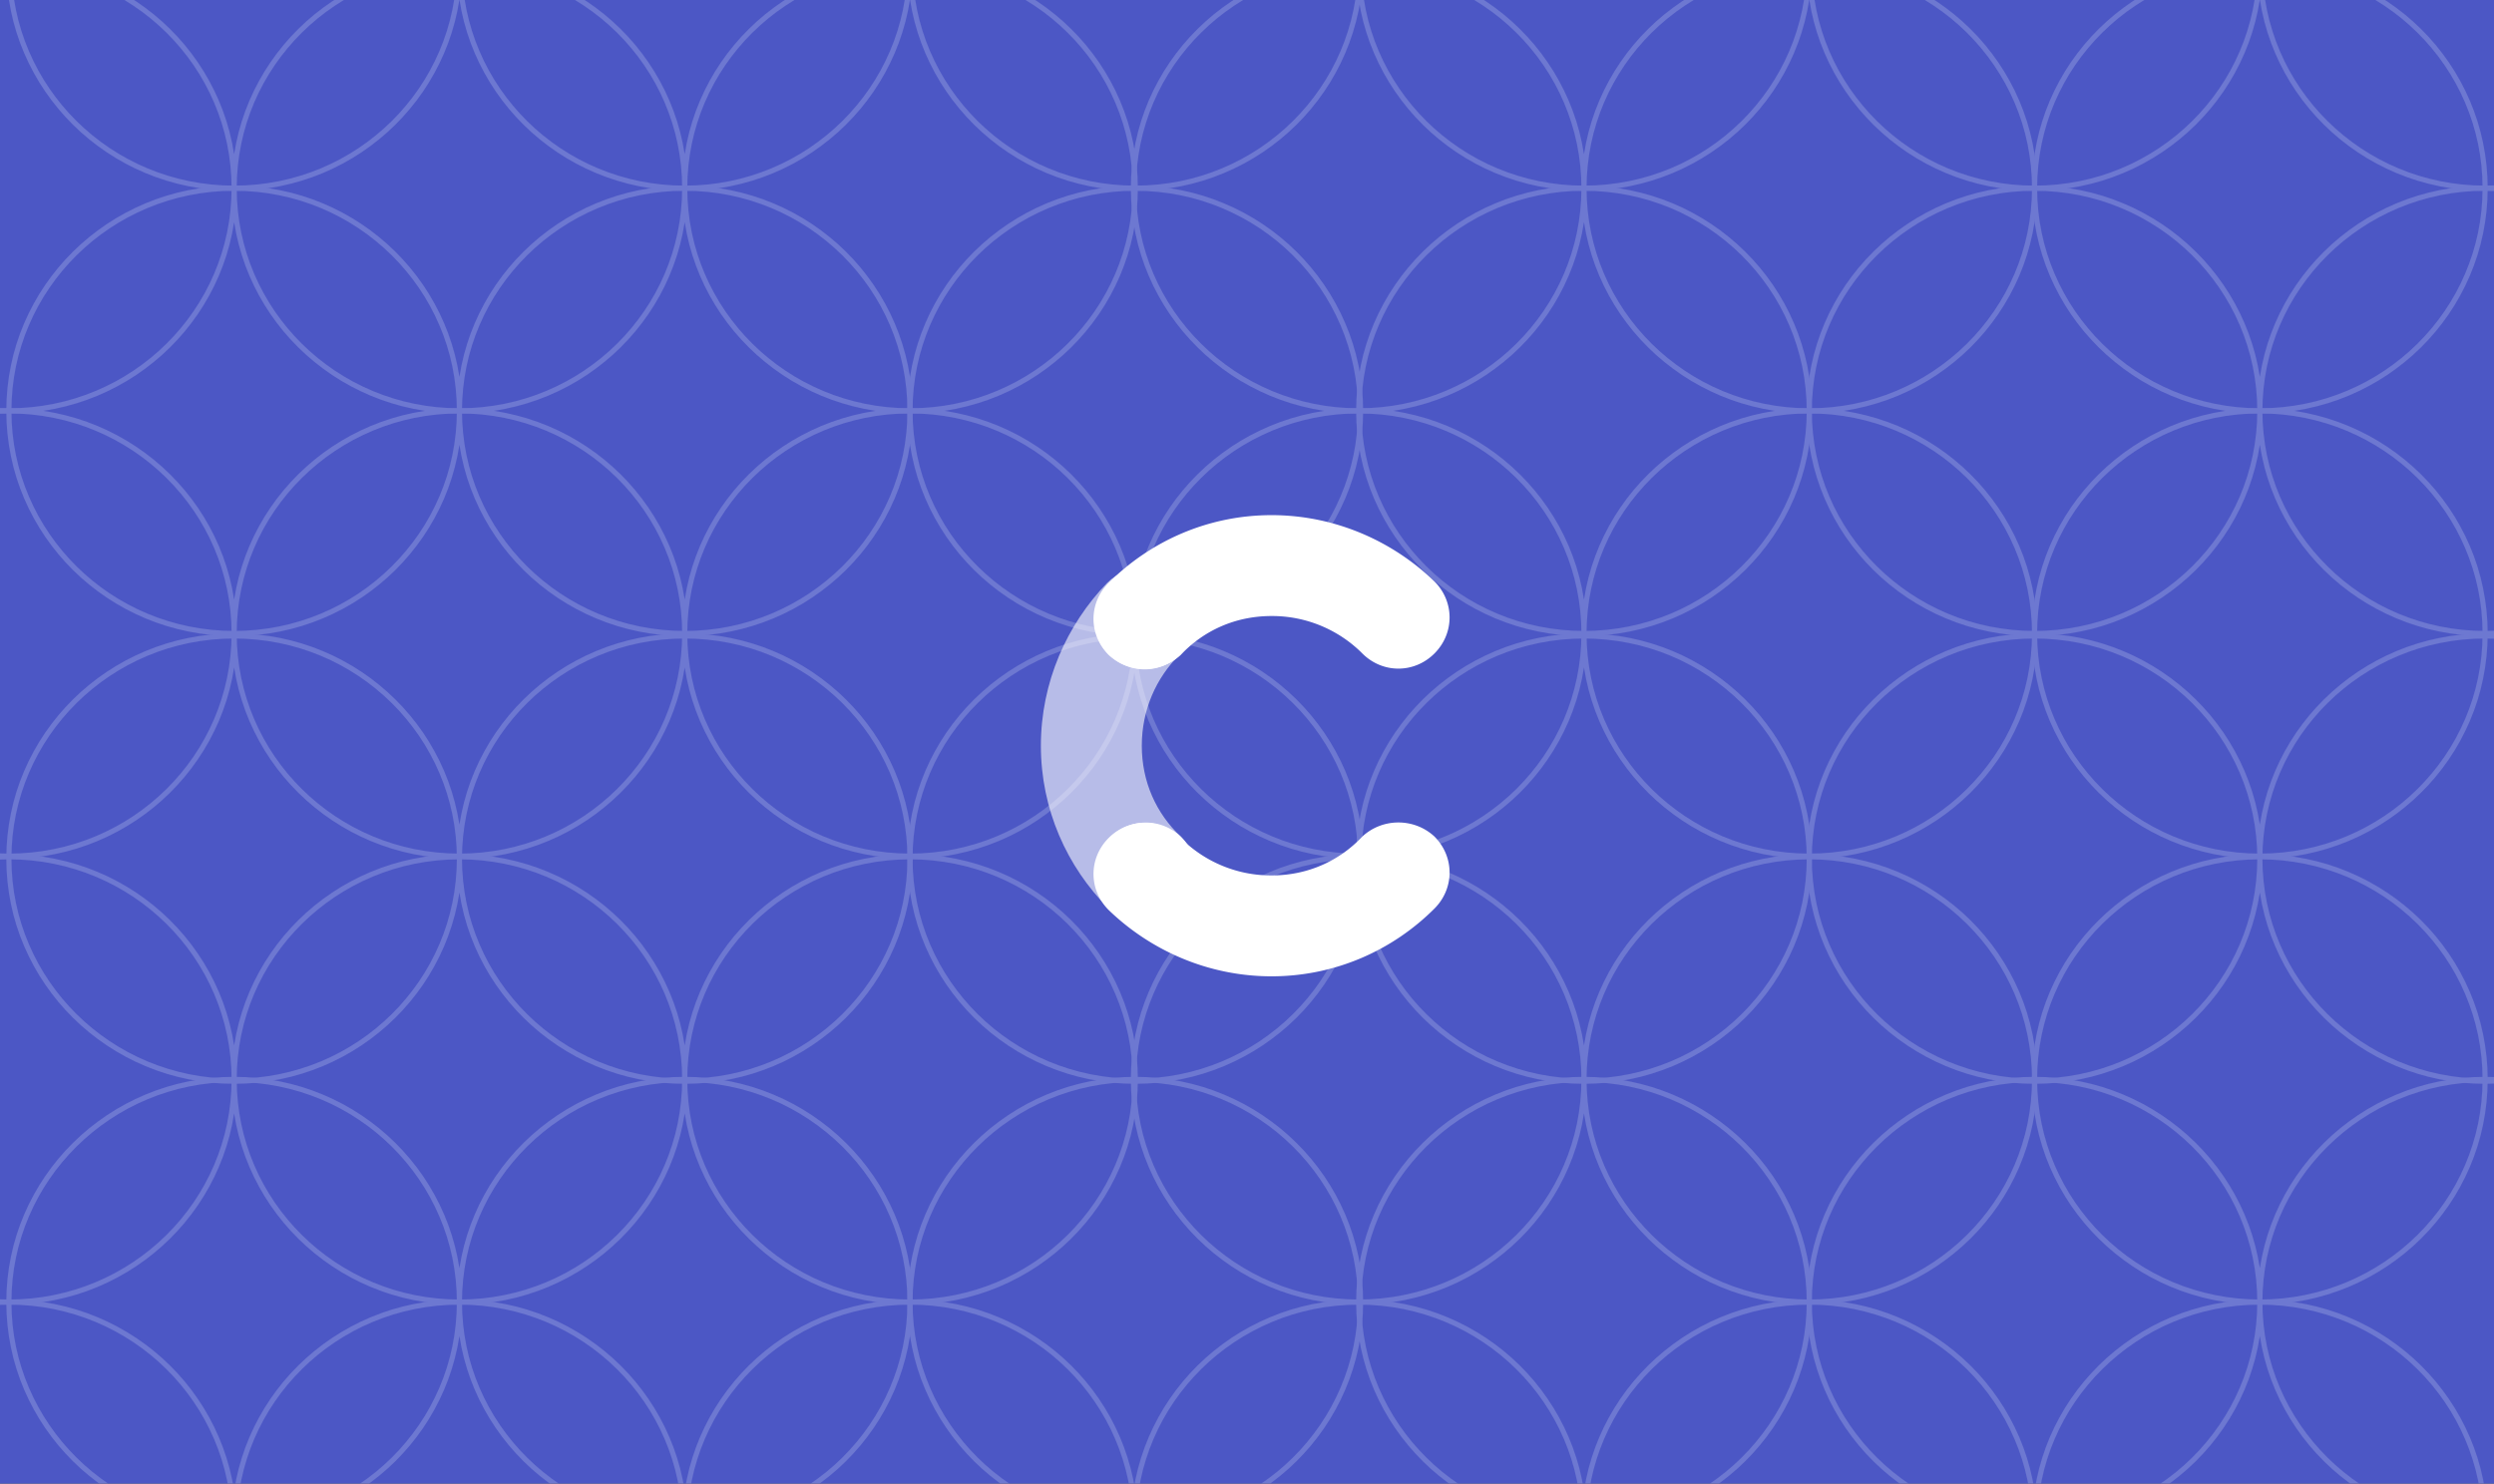 <svg fill="none" xmlns="http://www.w3.org/2000/svg" viewBox="0 0 242 144"><rect x="0" y="0" width="242" height="144" fill="#333333" stroke="none"/><g clip-path="url(#a)"><path fill="#4C57C5" d="M0 0h242v144H0z"/><g opacity=".2" stroke="#F1F8FF" stroke-width=".5" stroke-miterlimit="10"><path d="M.86 39.878c12.073 0 21.86-9.676 21.86-21.611C22.72 6.33 12.933-3.345.86-3.345-11.213-3.345-21 6.331-21 18.267c0 11.935 9.787 21.611 21.86 21.611ZM44.58 39.878c12.073 0 21.86-9.676 21.86-21.611 0-11.936-9.787-21.612-21.86-21.612-12.073 0-21.86 9.676-21.86 21.612 0 11.935 9.787 21.611 21.86 21.611ZM88.3 39.878c12.073 0 21.86-9.676 21.86-21.611 0-11.936-9.787-21.612-21.86-21.612-12.073 0-21.86 9.676-21.86 21.612 0 11.935 9.787 21.611 21.86 21.611Z"/><path d="M131.839 39.878c12.073 0 21.86-9.676 21.86-21.611 0-11.936-9.787-21.612-21.86-21.612-12.073 0-21.86 9.676-21.86 21.612 0 11.935 9.787 21.611 21.86 21.611ZM175.56 39.878c12.073 0 21.86-9.676 21.86-21.611 0-11.936-9.787-21.612-21.86-21.612-12.073 0-21.86 9.676-21.86 21.612 0 11.935 9.787 21.611 21.86 21.611Z"/><path d="M219.279 39.878c12.073 0 21.86-9.676 21.86-21.611 0-11.936-9.787-21.612-21.86-21.612-12.073 0-21.86 9.676-21.86 21.612 0 11.935 9.787 21.611 21.86 21.611ZM22.72 18.267c12.073 0 21.86-9.676 21.86-21.611 0-11.936-9.787-21.612-21.86-21.612C10.647-24.956.86-15.28.86-3.344c0 11.935 9.787 21.611 21.86 21.611ZM66.44 18.267c12.072 0 21.86-9.676 21.86-21.611 0-11.936-9.788-21.612-21.86-21.612-12.074 0-21.86 9.676-21.86 21.612 0 11.935 9.786 21.611 21.86 21.611Z"/><path d="M110.16 18.267c12.073 0 21.86-9.676 21.86-21.611 0-11.936-9.787-21.612-21.86-21.612-12.072 0-21.86 9.676-21.86 21.612 0 11.935 9.788 21.611 21.86 21.611Z"/><path d="M153.7 18.267c12.072 0 21.86-9.676 21.86-21.611 0-11.936-9.788-21.612-21.86-21.612-12.073 0-21.861 9.676-21.861 21.612 0 11.935 9.788 21.611 21.861 21.611Z"/><path d="M197.419 18.267c12.073 0 21.86-9.676 21.86-21.611 0-11.936-9.787-21.612-21.86-21.612-12.073 0-21.86 9.676-21.86 21.612 0 11.935 9.787 21.611 21.86 21.611ZM241.14 18.267c12.073 0 21.86-9.676 21.86-21.611 0-11.936-9.787-21.612-21.86-21.612-12.073 0-21.86 9.676-21.86 21.612 0 11.935 9.787 21.611 21.86 21.611ZM.86 83.1c12.073 0 21.86-9.676 21.86-21.611 0-11.936-9.787-21.612-21.86-21.612-12.073 0-21.86 9.676-21.86 21.612C-21 73.424-11.213 83.1.86 83.1ZM44.58 83.1c12.073 0 21.86-9.676 21.86-21.611 0-11.936-9.787-21.612-21.86-21.612-12.073 0-21.86 9.676-21.86 21.612 0 11.935 9.787 21.611 21.86 21.611ZM88.3 83.1c12.073 0 21.86-9.676 21.86-21.611 0-11.936-9.787-21.612-21.86-21.612-12.073 0-21.86 9.676-21.86 21.612 0 11.935 9.787 21.611 21.86 21.611Z"/><path d="M131.839 83.1c12.073 0 21.86-9.675 21.86-21.61 0-11.936-9.787-21.612-21.86-21.612-12.073 0-21.86 9.676-21.86 21.611 0 11.936 9.787 21.612 21.86 21.612ZM175.56 83.1c12.073 0 21.86-9.675 21.86-21.61 0-11.936-9.787-21.612-21.86-21.612-12.073 0-21.86 9.676-21.86 21.611 0 11.936 9.787 21.612 21.86 21.612Z"/><path d="M219.279 83.1c12.073 0 21.86-9.675 21.86-21.61 0-11.936-9.787-21.612-21.86-21.612-12.073 0-21.86 9.676-21.86 21.611 0 11.936 9.787 21.612 21.86 21.612ZM22.72 61.49c12.073 0 21.86-9.676 21.86-21.612 0-11.936-9.787-21.611-21.86-21.611-12.073 0-21.86 9.675-21.86 21.611s9.787 21.611 21.86 21.611ZM66.44 61.49c12.073 0 21.86-9.676 21.86-21.612 0-11.936-9.787-21.611-21.86-21.611-12.073 0-21.86 9.675-21.86 21.611s9.787 21.611 21.86 21.611Z"/><path d="M110.16 61.49c12.073 0 21.86-9.676 21.86-21.612 0-11.936-9.787-21.611-21.86-21.611-12.072 0-21.86 9.675-21.86 21.611s9.788 21.611 21.86 21.611Z"/><path d="M153.7 61.49c12.072 0 21.86-9.676 21.86-21.612 0-11.936-9.788-21.611-21.86-21.611-12.073 0-21.861 9.675-21.861 21.611s9.788 21.611 21.861 21.611Z"/><path d="M197.419 61.49c12.073 0 21.86-9.676 21.86-21.612 0-11.936-9.787-21.611-21.86-21.611-12.073 0-21.86 9.675-21.86 21.611s9.787 21.611 21.86 21.611ZM241.14 61.49c12.073 0 21.86-9.676 21.86-21.612 0-11.936-9.787-21.611-21.86-21.611-12.073 0-21.86 9.675-21.86 21.611s9.787 21.611 21.86 21.611ZM.86 126.382c12.073 0 21.86-9.676 21.86-21.612 0-11.935-9.787-21.611-21.86-21.611-12.073 0-21.86 9.676-21.86 21.611 0 11.936 9.787 21.612 21.86 21.612ZM44.58 126.382c12.073 0 21.86-9.676 21.86-21.612 0-11.935-9.787-21.611-21.86-21.611-12.073 0-21.86 9.676-21.86 21.611 0 11.936 9.787 21.612 21.86 21.612ZM88.3 126.381c12.073 0 21.86-9.676 21.86-21.611 0-11.936-9.787-21.612-21.86-21.612-12.073 0-21.86 9.676-21.86 21.612 0 11.935 9.787 21.611 21.86 21.611Z"/><path d="M131.839 126.382c12.073 0 21.86-9.676 21.86-21.612 0-11.935-9.787-21.611-21.86-21.611-12.073 0-21.86 9.676-21.86 21.611 0 11.936 9.787 21.612 21.86 21.612ZM175.56 126.381c12.073 0 21.86-9.676 21.86-21.611 0-11.936-9.787-21.612-21.86-21.612-12.073 0-21.86 9.676-21.86 21.612 0 11.935 9.787 21.611 21.86 21.611Z"/><path d="M219.279 126.381c12.073 0 21.86-9.676 21.86-21.611 0-11.936-9.787-21.612-21.86-21.612-12.073 0-21.86 9.676-21.86 21.612 0 11.935 9.787 21.611 21.86 21.611ZM22.72 104.948c12.073 0 21.86-9.675 21.86-21.611s-9.787-21.611-21.86-21.611C10.647 61.726.86 71.4.86 83.336c0 11.937 9.787 21.612 21.86 21.612ZM66.44 104.948c12.072 0 21.86-9.675 21.86-21.611s-9.788-21.611-21.86-21.611c-12.074 0-21.86 9.675-21.86 21.61 0 11.937 9.786 21.612 21.86 21.612Z"/><path d="M110.16 104.948c12.073 0 21.86-9.675 21.86-21.611s-9.787-21.611-21.86-21.611c-12.072 0-21.86 9.675-21.86 21.61 0 11.937 9.788 21.612 21.86 21.612Z"/><path d="M153.7 104.948c12.072 0 21.86-9.675 21.86-21.611s-9.788-21.611-21.86-21.611c-12.073 0-21.861 9.675-21.861 21.61 0 11.937 9.788 21.612 21.861 21.612Z"/><path d="M197.419 104.948c12.073 0 21.86-9.675 21.86-21.611s-9.787-21.611-21.86-21.611c-12.073 0-21.86 9.675-21.86 21.61 0 11.937 9.787 21.612 21.86 21.612ZM241.14 104.948c12.073 0 21.86-9.675 21.86-21.611s-9.787-21.611-21.86-21.611c-12.073 0-21.86 9.675-21.86 21.61 0 11.937 9.787 21.612 21.86 21.612ZM.86 169.604c12.073 0 21.86-9.676 21.86-21.612 0-11.935-9.787-21.611-21.86-21.611-12.073 0-21.86 9.676-21.86 21.611 0 11.936 9.787 21.612 21.86 21.612ZM44.58 169.604c12.073 0 21.86-9.676 21.86-21.612 0-11.935-9.787-21.611-21.86-21.611-12.073 0-21.86 9.676-21.86 21.611 0 11.936 9.787 21.612 21.86 21.612ZM88.3 169.604c12.073 0 21.86-9.676 21.86-21.612 0-11.935-9.787-21.611-21.86-21.611-12.073 0-21.86 9.676-21.86 21.611 0 11.936 9.787 21.612 21.86 21.612Z"/><path d="M131.839 169.604c12.073 0 21.86-9.676 21.86-21.612 0-11.935-9.787-21.611-21.86-21.611-12.073 0-21.86 9.676-21.86 21.611 0 11.936 9.787 21.612 21.86 21.612ZM175.56 169.604c12.073 0 21.86-9.676 21.86-21.612 0-11.935-9.787-21.611-21.86-21.611-12.073 0-21.86 9.676-21.86 21.611 0 11.936 9.787 21.612 21.86 21.612Z"/><path d="M219.279 169.604c12.073 0 21.86-9.676 21.86-21.612 0-11.935-9.787-21.611-21.86-21.611-12.073 0-21.86 9.676-21.86 21.611 0 11.936 9.787 21.612 21.86 21.612ZM22.72 147.993c12.073 0 21.86-9.676 21.86-21.611 0-11.936-9.787-21.612-21.86-21.612-12.073 0-21.86 9.676-21.86 21.612 0 11.935 9.787 21.611 21.86 21.611ZM66.44 147.993c12.072 0 21.86-9.676 21.86-21.611 0-11.936-9.788-21.612-21.86-21.612-12.074 0-21.86 9.676-21.86 21.612 0 11.935 9.786 21.611 21.86 21.611Z"/><path d="M110.16 147.993c12.073 0 21.86-9.676 21.86-21.611 0-11.936-9.787-21.612-21.86-21.612-12.072 0-21.86 9.676-21.86 21.612 0 11.935 9.788 21.611 21.86 21.611Z"/><path d="M153.7 147.993c12.072 0 21.86-9.676 21.86-21.611 0-11.936-9.788-21.612-21.86-21.612-12.073 0-21.861 9.676-21.861 21.612 0 11.935 9.788 21.611 21.861 21.611Z"/><path d="M197.419 147.993c12.073 0 21.86-9.676 21.86-21.611 0-11.936-9.787-21.612-21.86-21.612-12.073 0-21.86 9.676-21.86 21.612 0 11.935 9.787 21.611 21.86 21.611ZM241.14 147.993c12.073 0 21.86-9.676 21.86-21.611 0-11.936-9.787-21.612-21.86-21.612-12.073 0-21.86 9.676-21.86 21.612 0 11.935 9.787 21.611 21.86 21.611Z"/></g><path opacity=".6" d="M114.568 81.193c-2.378-2.238-3.776-5.316-3.776-8.813 0-3.497 1.398-6.574 3.636-8.812 1.959-1.958 1.959-5.036 0-6.994-1.958-1.958-5.035-1.958-6.994 0C103.518 60.63 101 66.226 101 72.38c0 6.155 2.518 11.75 6.574 15.807 1.959 1.958 5.036 1.958 6.994 0 1.819-1.959 1.819-5.036 0-6.994Z" fill="#fff"/><path d="M114.569 63.568c2.238-2.378 5.315-3.776 8.812-3.776a12.36 12.36 0 0 1 8.813 3.636c1.958 1.959 5.035 1.959 6.994 0 1.958-1.958 1.958-5.035 0-6.993-4.057-3.917-9.652-6.435-15.807-6.435-6.155 0-11.75 2.518-15.806 6.574-1.959 1.959-1.959 5.036 0 6.994 1.958 1.819 5.035 1.819 6.994 0ZM132.194 81.193c-2.238 2.378-5.315 3.777-8.812 3.777a12.355 12.355 0 0 1-8.812-3.637c-1.959-1.958-5.036-1.958-6.994 0-1.959 1.959-1.959 5.036 0 6.994 4.056 3.917 9.651 6.435 15.806 6.435 6.155 0 11.75-2.518 15.806-6.575 1.959-1.958 1.959-5.035 0-6.994-1.958-1.818-5.035-1.818-6.994 0Z" fill="#fff"/><path d="M111.072 64.968a4.896 4.896 0 1 0 0-9.792 4.896 4.896 0 0 0 0 9.792ZM111.117 89.632a4.896 4.896 0 1 0 0-9.791 4.896 4.896 0 0 0 0 9.791Z" fill="#fff"/></g><defs><clipPath id="a"><path fill="#fff" d="M0 0h242v144H0z"/></clipPath></defs></svg>